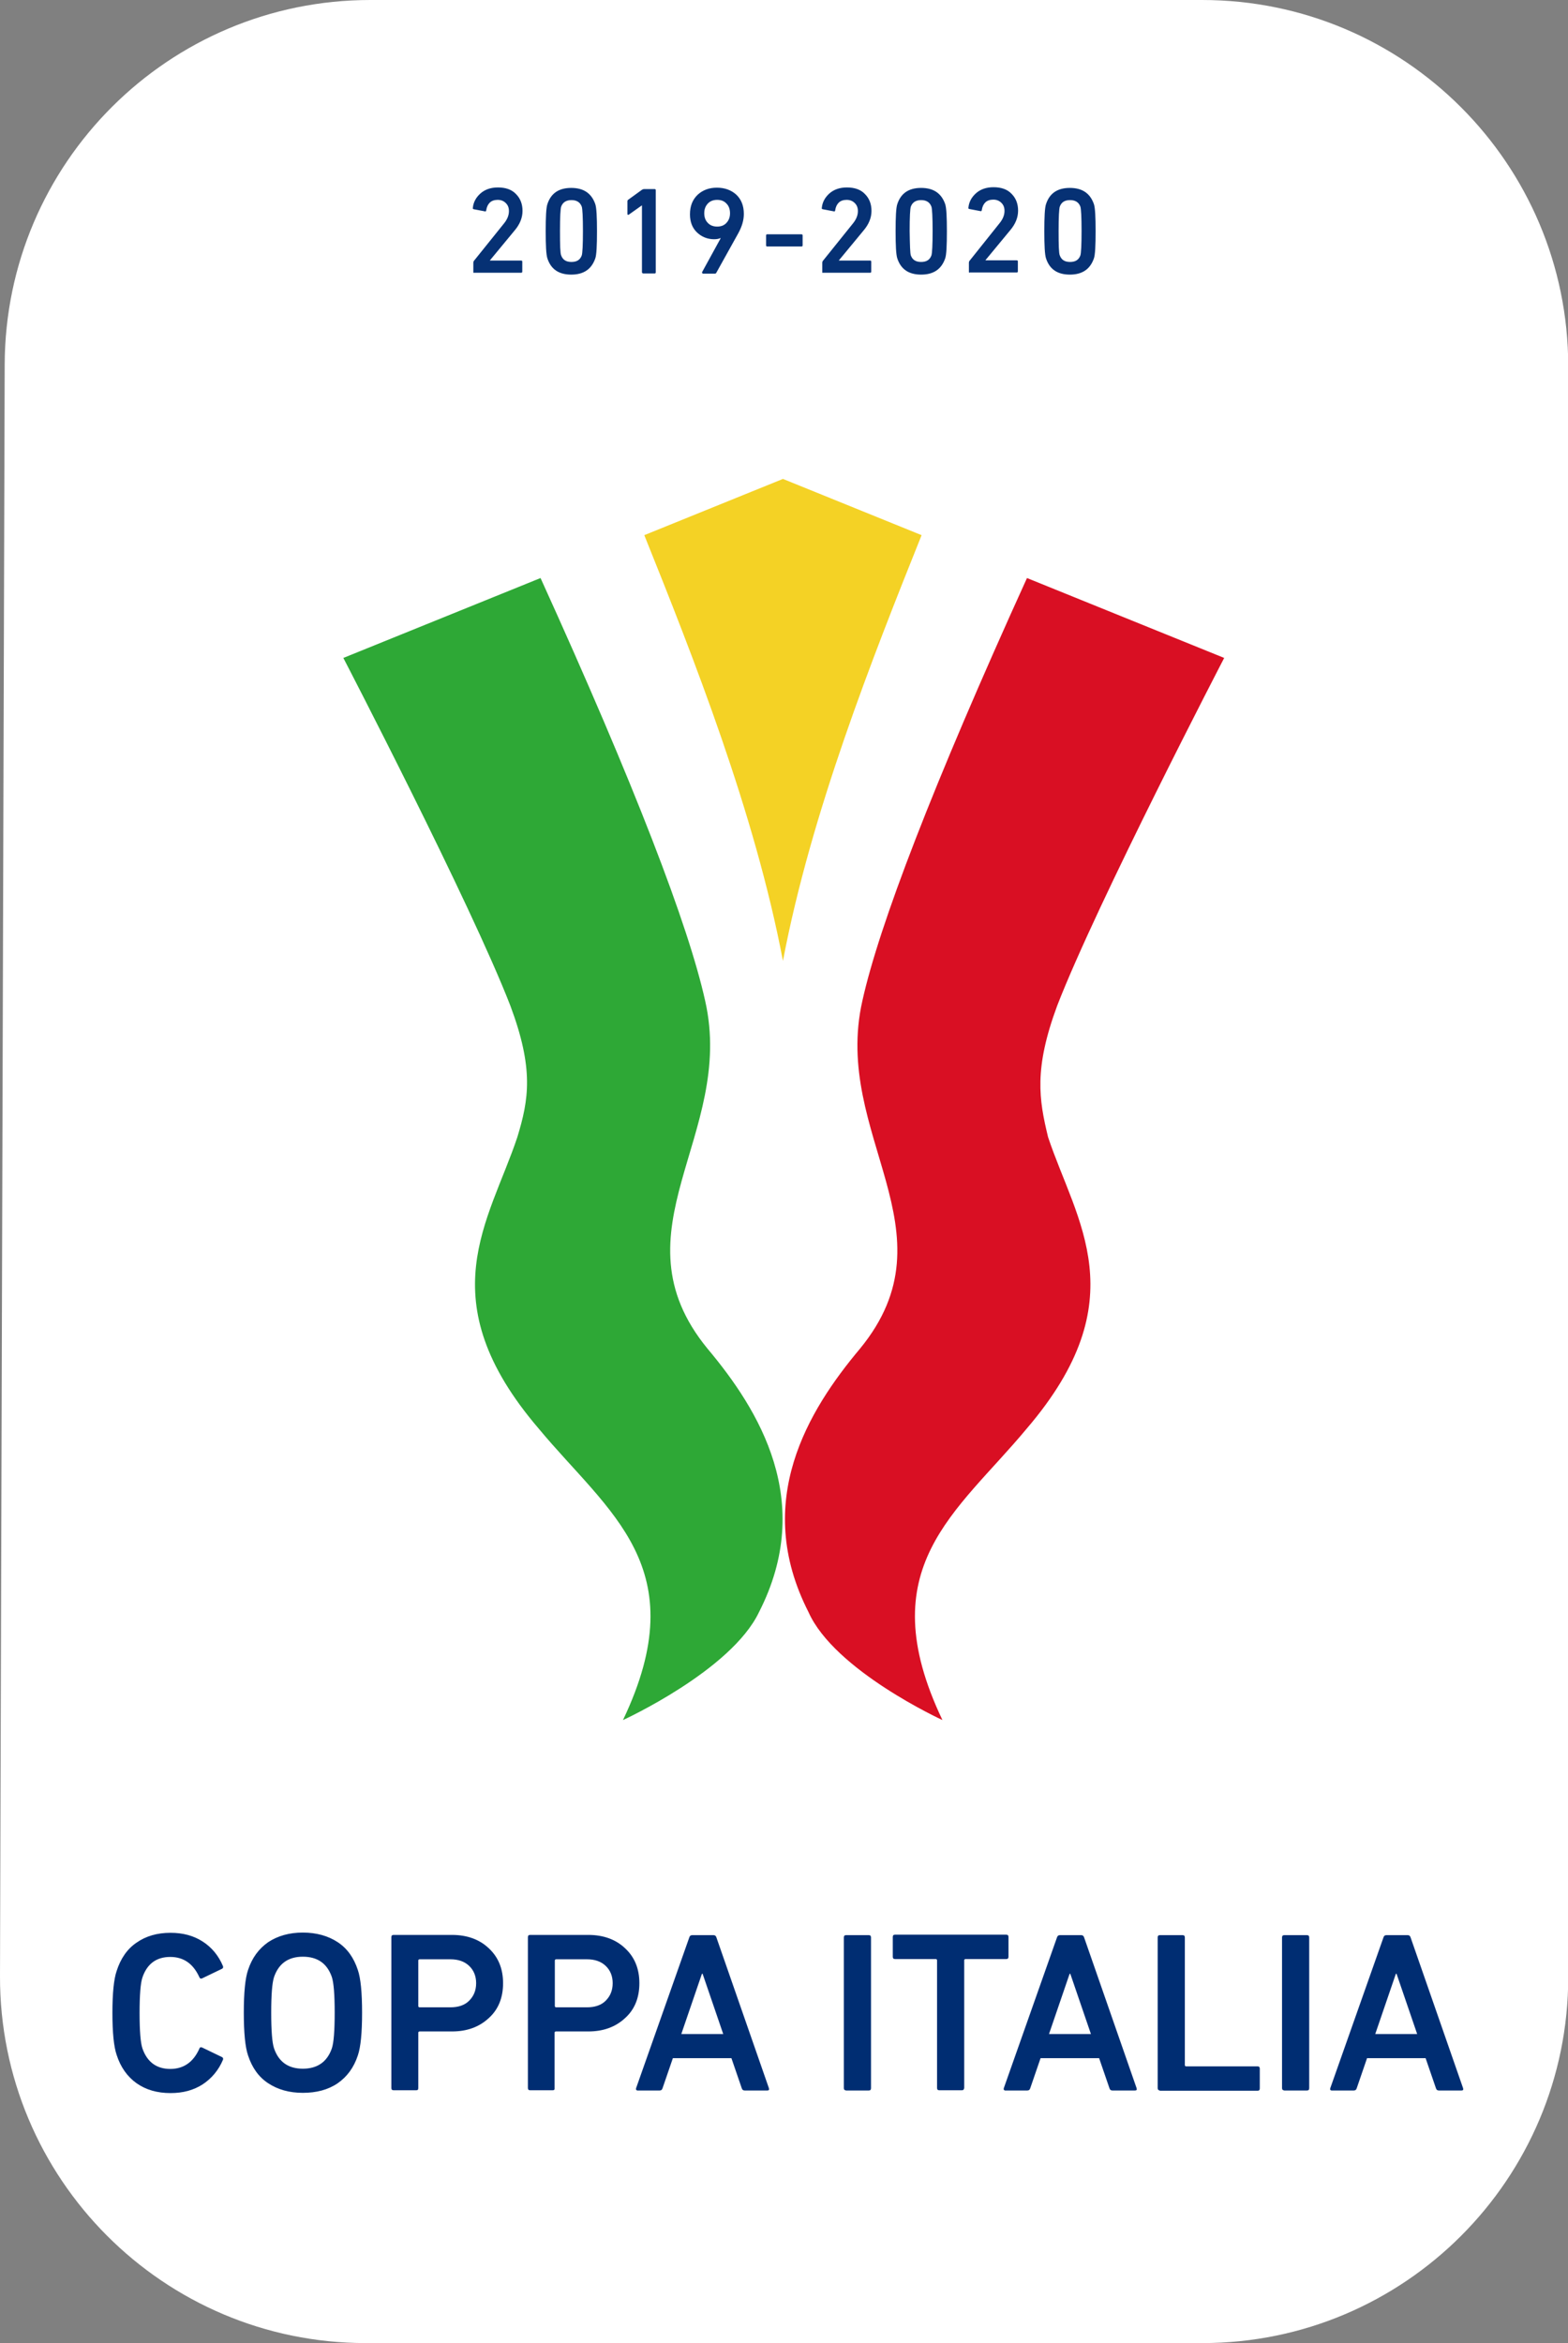 <svg version="1.1" id="Livello_1" xmlns="http://www.w3.org/2000/svg" x="0" y="0" viewBox="0 0 669.5 1000" xml:space="preserve">
  <rect x="0" y="0" width="669.5" height="1000" fill="#808080" stroke="none"/>
  <style type="text/css">
    .st4{fill:#002d72}.st5{fill:#063174}
  </style>
  <path d="M513.3 0H158.1C72.1 0 2.2 69.6 2 155.7L0 843.4C-.2 929.8 69.8 1000 156.2 1000h357.2c86.2 0 156.2-69.9 156.2-156.2V156.2C669.5 69.9 599.6 0 513.3 0z" fill="#fff"/>
  <path d="M334.3 410.1c12-63.2 38.2-129.3 59.2-181.7l-59.2-24-59.2 24c21 52.2 47.2 118.5 59.2 181.7z" fill="#f4d225"/>
  <path d="M266 734.1c31.1-65.2-6.1-88.4-36-124.4-47.2-55.1-21.1-88.4-9.1-124.4 4.9-16.1 7.1-29.1-3-56.1-17.1-44.1-71.3-148.4-71.3-148.4l84.2-34.1c40.2 88.4 63.2 148.4 70.3 180.5 13 57.3-40.2 98.2 1 148.4 22 26.2 46.1 65.2 22 112.4-11.9 25-58.1 46.1-58.1 46.1z" fill="#2ea836"/>
  <path d="M402.4 734.1c-31.1-65.2 6.1-88.4 36-124.4 47.2-55.1 21.1-88.4 9.1-124.4-3.9-16.1-6.1-29.1 3.9-56.1 17.1-44.1 71.3-148.4 71.3-148.4l-84.2-34.1c-40.2 88.4-63.2 148.4-70.3 180.5-13 57.3 40.2 98.2-1 148.4-22 26.2-46.1 65.2-22 112.4 11.1 25 57.2 46.1 57.2 46.1z" fill="#d90f23"/>
  <g>
    <path class="st4" d="M49.8 877c-1.2-3.5-1.8-9.5-1.8-17.9s.6-14.4 1.8-17.9c1.7-5.3 4.5-9.4 8.5-12.1 4-2.8 8.8-4.2 14.5-4.2 5.3 0 9.8 1.2 13.7 3.7 3.9 2.5 6.8 6 8.7 10.5.2.6 0 1-.5 1.2l-8.3 4c-.6.3-1 .2-1.3-.5-2.6-5.7-6.7-8.6-12.4-8.6-5.9 0-9.9 2.9-11.9 8.8-.8 2.4-1.2 7.5-1.2 15.1s.4 12.7 1.2 15.1c2 5.8 6 8.8 11.9 8.8 5.6 0 9.8-2.8 12.4-8.6.2-.7.7-.8 1.3-.5l8.3 4c.5.2.7.6.5 1.2-1.9 4.5-4.9 8-8.7 10.5-3.9 2.5-8.4 3.7-13.7 3.7-5.7 0-10.5-1.4-14.5-4.2-3.9-2.8-6.8-6.8-8.5-12.1zM129.3 893.2c-5.8 0-10.7-1.4-14.8-4.1-4.1-2.7-6.9-6.7-8.6-11.9-1.2-3.5-1.8-9.6-1.8-18.2s.6-14.7 1.8-18.2c1.7-5.2 4.6-9.1 8.6-11.9 4.1-2.7 9-4.1 14.8-4.1 5.8 0 10.8 1.4 14.9 4.1 4.1 2.7 6.9 6.7 8.6 11.9 1.2 3.5 1.8 9.6 1.8 18.2s-.6 14.7-1.8 18.2c-1.7 5.2-4.6 9.1-8.6 11.9-4.1 2.8-9.1 4.1-14.9 4.1zm0-10.3c6.2 0 10.4-2.9 12.4-8.7.8-2.4 1.2-7.5 1.2-15.2 0-7.7-.4-12.7-1.2-15.2-2-5.8-6.1-8.7-12.4-8.7-6.2 0-10.3 2.9-12.3 8.7-.8 2.5-1.2 7.5-1.2 15.2 0 7.7.4 12.8 1.2 15.2 2 5.8 6.1 8.7 12.3 8.7zM177.7 892.1h-9.6c-.7 0-1-.3-1-1v-64.3c0-.7.3-1 1-1H193c6.4 0 11.7 1.9 15.7 5.7 4.1 3.8 6.1 8.8 6.1 14.9 0 6.2-2 11.2-6.1 14.9-4.1 3.8-9.3 5.7-15.7 5.7h-13.8c-.4 0-.6.2-.6.6v23.5c0 .7-.2 1-.9 1zm14.6-35.4c3.4 0 6.1-.9 8-2.8s3-4.3 3-7.5c0-3-1-5.5-3-7.4-2-1.9-4.7-2.8-8-2.8h-13.1c-.4 0-.6.2-.6.6v19.3c0 .4.2.6.6.6h13.1zM236 892.1h-9.6c-.7 0-1-.3-1-1v-64.3c0-.7.3-1 1-1h24.8c6.4 0 11.7 1.9 15.7 5.7 4.1 3.8 6.1 8.8 6.1 14.9 0 6.2-2 11.2-6.1 14.9-4.1 3.8-9.3 5.7-15.7 5.7h-13.8c-.4 0-.6.2-.6.6v23.5c.1.7-.2 1-.8 1zm14.6-35.4c3.4 0 6.1-.9 8-2.8s3-4.3 3-7.5c0-3-1-5.5-3-7.4-2-1.9-4.7-2.8-8-2.8h-13.1c-.4 0-.6.2-.6.6v19.3c0 .4.2.6.6.6h13.1zM271.6 891.2l22.7-64.3c.2-.7.6-1 1.3-1h9c.7 0 1.1.3 1.3 1l22.4 64.3c.2.7 0 1-.7 1H318c-.7 0-1.1-.3-1.3-1l-4.4-12.8h-25l-4.4 12.8c-.2.7-.6 1-1.3 1h-9.5c-.4-.1-.7-.4-.5-1zm19.3-23.1h17.9l-8.8-25.7h-.3l-8.8 25.7zM360.3 891.2v-64.3c0-.7.3-1 1-1h9.6c.7 0 1 .3 1 1v64.3c0 .7-.3 1-1 1h-9.6c-.7-.1-1-.4-1-1zM410.7 892.1h-9.6c-.7 0-1-.3-1-1v-54.4c0-.4-.2-.6-.6-.6h-17.3c-.7 0-1-.3-1-1v-8.4c0-.7.3-1 1-1h47.4c.7 0 1 .3 1 1v8.4c0 .7-.3 1-1 1h-17.3c-.4 0-.6.2-.6.6v54.4c-.1.7-.4 1-1 1zM428.6 891.2l22.7-64.3c.2-.7.6-1 1.3-1h9c.7 0 1.1.3 1.3 1l22.4 64.3c.2.7 0 1-.7 1H475c-.7 0-1.1-.3-1.3-1l-4.4-12.8h-25l-4.4 12.8c-.2.7-.6 1-1.3 1h-9.5c-.4-.1-.7-.4-.5-1zm19.3-23.1h17.9l-8.8-25.7h-.3l-8.8 25.7zM494.3 891.2v-64.3c0-.7.3-1 1-1h9.6c.7 0 1 .3 1 1v54.4c0 .4.2.6.6.6h30.4c.7 0 1 .3 1 1v8.4c0 .7-.3 1-1 1h-41.5c-.8-.2-1.1-.5-1.1-1.1zM547.4 891.2v-64.3c0-.7.3-1 1-1h9.6c.7 0 1 .3 1 1v64.3c0 .7-.3 1-1 1h-9.6c-.7-.1-1-.4-1-1zM568 891.2l22.7-64.3c.2-.7.6-1 1.3-1h9c.7 0 1.1.3 1.3 1l22.4 64.3c.2.7 0 1-.7 1h-9.6c-.7 0-1.1-.3-1.3-1l-4.4-12.8h-25l-4.4 12.8c-.2.7-.6 1-1.3 1h-9.5c-.5-.1-.7-.4-.5-1zm19.2-23.1h17.9l-8.8-25.7h-.3l-8.8 25.7z"/>
  </g>
  <g>
    <path class="st5" d="M202.1 116.1v-4c0-.3.1-.5.2-.7L215 95.6c1.6-1.9 2.3-3.7 2.3-5.5 0-1.4-.4-2.5-1.3-3.4-.9-.9-2-1.4-3.5-1.4-1.4 0-2.6.4-3.4 1.2s-1.3 1.9-1.5 3.3c-.1.4-.2.5-.6.4l-4.7-.9c-.4-.1-.5-.3-.4-.6.2-2.3 1.3-4.4 3.2-6.1 1.9-1.7 4.4-2.6 7.5-2.6 3.3 0 5.9.9 7.7 2.8 1.9 1.9 2.8 4.3 2.8 7.2s-1.1 5.7-3.4 8.4l-10.5 12.7v.1h13.3c.4 0 .5.2.5.5v4.2c0 .4-.2.5-.5.5h-20.2c-.1.2-.2 0-.2-.3zM233.7 110.2c-.5-1.6-.7-5.4-.7-11.5s.2-10 .7-11.5c1.5-4.7 4.9-7 10.2-7 5.3 0 8.7 2.3 10.3 7 .5 1.6.7 5.4.7 11.5s-.2 10-.7 11.5c-1.6 4.7-5 7-10.3 7-5.3 0-8.7-2.3-10.2-7zm5.9-1.2c.7 1.9 2.1 2.8 4.4 2.8s3.7-.9 4.4-2.8c.3-.9.5-4.4.5-10.4s-.2-9.5-.5-10.4c-.7-1.9-2.2-2.8-4.4-2.8s-3.7.9-4.4 2.8c-.3.9-.5 4.4-.5 10.4s.1 9.5.5 10.4zM274.1 116.1V87.7h-.1l-5.5 3.9c-.4.2-.6.1-.6-.3v-5.4c0-.3.1-.5.4-.7l5.8-4.2c.3-.2.6-.3.9-.3h4.5c.4 0 .5.2.5.5v35c0 .4-.2.5-.5.5h-4.9c-.4-.1-.5-.3-.5-.6zM299.8 116.1l7.9-14.4-.1-.1c-.6.3-1.5.5-2.7.5-2.8 0-5.3-1-7.3-2.9s-3-4.5-3-7.7c0-3.6 1.1-6.3 3.3-8.4 2.2-2 4.9-3 8.2-3s6.1 1 8.3 3c2.1 2 3.2 4.7 3.2 8.2 0 2.7-.8 5.4-2.4 8.3l-9.4 16.9c-.1.2-.4.3-.6.3h-5.1c-.3-.2-.4-.4-.3-.7zm6.4-19.4c1.7 0 3-.5 4-1.6s1.5-2.4 1.5-4.1c0-1.7-.5-3.1-1.5-4.1-1-1.1-2.3-1.6-4-1.6-1.6 0-3 .5-4 1.6s-1.5 2.4-1.5 4.1c0 1.7.5 3.1 1.5 4.1 1 1.1 2.4 1.6 4 1.6zM327.6 105.2c-.4 0-.5-.2-.5-.5v-4.2c0-.4.2-.5.5-.5h14.6c.4 0 .5.2.5.5v4.2c0 .4-.2.5-.5.5h-14.6zM351.1 116.1v-4c0-.3.1-.5.2-.7L364 95.6c1.6-1.9 2.3-3.7 2.3-5.5 0-1.4-.4-2.5-1.3-3.4-.9-.9-2-1.4-3.5-1.4-1.4 0-2.6.4-3.4 1.2-.8.8-1.3 1.9-1.5 3.3-.1.4-.2.5-.6.4l-4.7-.9c-.4-.1-.5-.3-.4-.6.2-2.3 1.3-4.4 3.2-6.1 1.9-1.7 4.4-2.6 7.5-2.6 3.3 0 5.9.9 7.7 2.8 1.9 1.9 2.8 4.3 2.8 7.2s-1.1 5.7-3.4 8.4l-10.5 12.7v.1h13.3c.4 0 .5.2.5.5v4.2c0 .4-.2.5-.5.5h-20.2c-.1.2-.2 0-.2-.3zM383.1 110.2c-.5-1.6-.7-5.4-.7-11.5s.2-10 .7-11.5c1.5-4.7 4.9-7 10.2-7 5.3 0 8.7 2.3 10.3 7 .5 1.6.7 5.4.7 11.5s-.2 10-.7 11.5c-1.6 4.7-5 7-10.3 7-5.3 0-8.7-2.3-10.2-7zm5.8-1.2c.7 1.9 2.1 2.8 4.4 2.8s3.7-.9 4.4-2.8c.3-.9.5-4.4.5-10.4s-.2-9.5-.5-10.4c-.7-1.9-2.2-2.8-4.4-2.8s-3.7.9-4.4 2.8c-.3.9-.5 4.4-.5 10.4.1 6 .2 9.5.5 10.4zM413.7 116.1v-4c0-.3.1-.5.2-.7l12.7-15.9c1.6-1.9 2.3-3.7 2.3-5.5 0-1.4-.4-2.5-1.3-3.4-.9-.9-2-1.4-3.5-1.4-1.4 0-2.6.4-3.4 1.2-.8.8-1.3 1.9-1.5 3.3-.1.4-.2.5-.6.4l-4.7-.9c-.4-.1-.5-.3-.4-.6.2-2.3 1.3-4.4 3.2-6.1 1.9-1.7 4.4-2.6 7.5-2.6 3.3 0 5.9.9 7.7 2.8 1.9 1.9 2.8 4.3 2.8 7.2s-1.1 5.7-3.4 8.4L420.8 111v.1h13.3c.4 0 .5.2.5.5v4.2c0 .4-.2.5-.5.5h-20.2c.1.3-.2.1-.2-.2zM446.6 110.2c-.5-1.6-.7-5.4-.7-11.5s.2-10 .7-11.5c1.5-4.7 4.9-7 10.2-7s8.7 2.3 10.3 7c.5 1.6.7 5.4.7 11.5s-.2 10-.7 11.5c-1.6 4.7-5 7-10.3 7-5.3 0-8.7-2.3-10.2-7zm5.9-1.2c.7 1.9 2.1 2.8 4.4 2.8 2.3 0 3.7-.9 4.4-2.8.3-.9.5-4.4.5-10.4s-.2-9.5-.5-10.4c-.7-1.9-2.2-2.8-4.4-2.8-2.3 0-3.7.9-4.4 2.8-.3.9-.5 4.4-.5 10.4s.1 9.5.5 10.4z"/>
  </g>
</svg>
